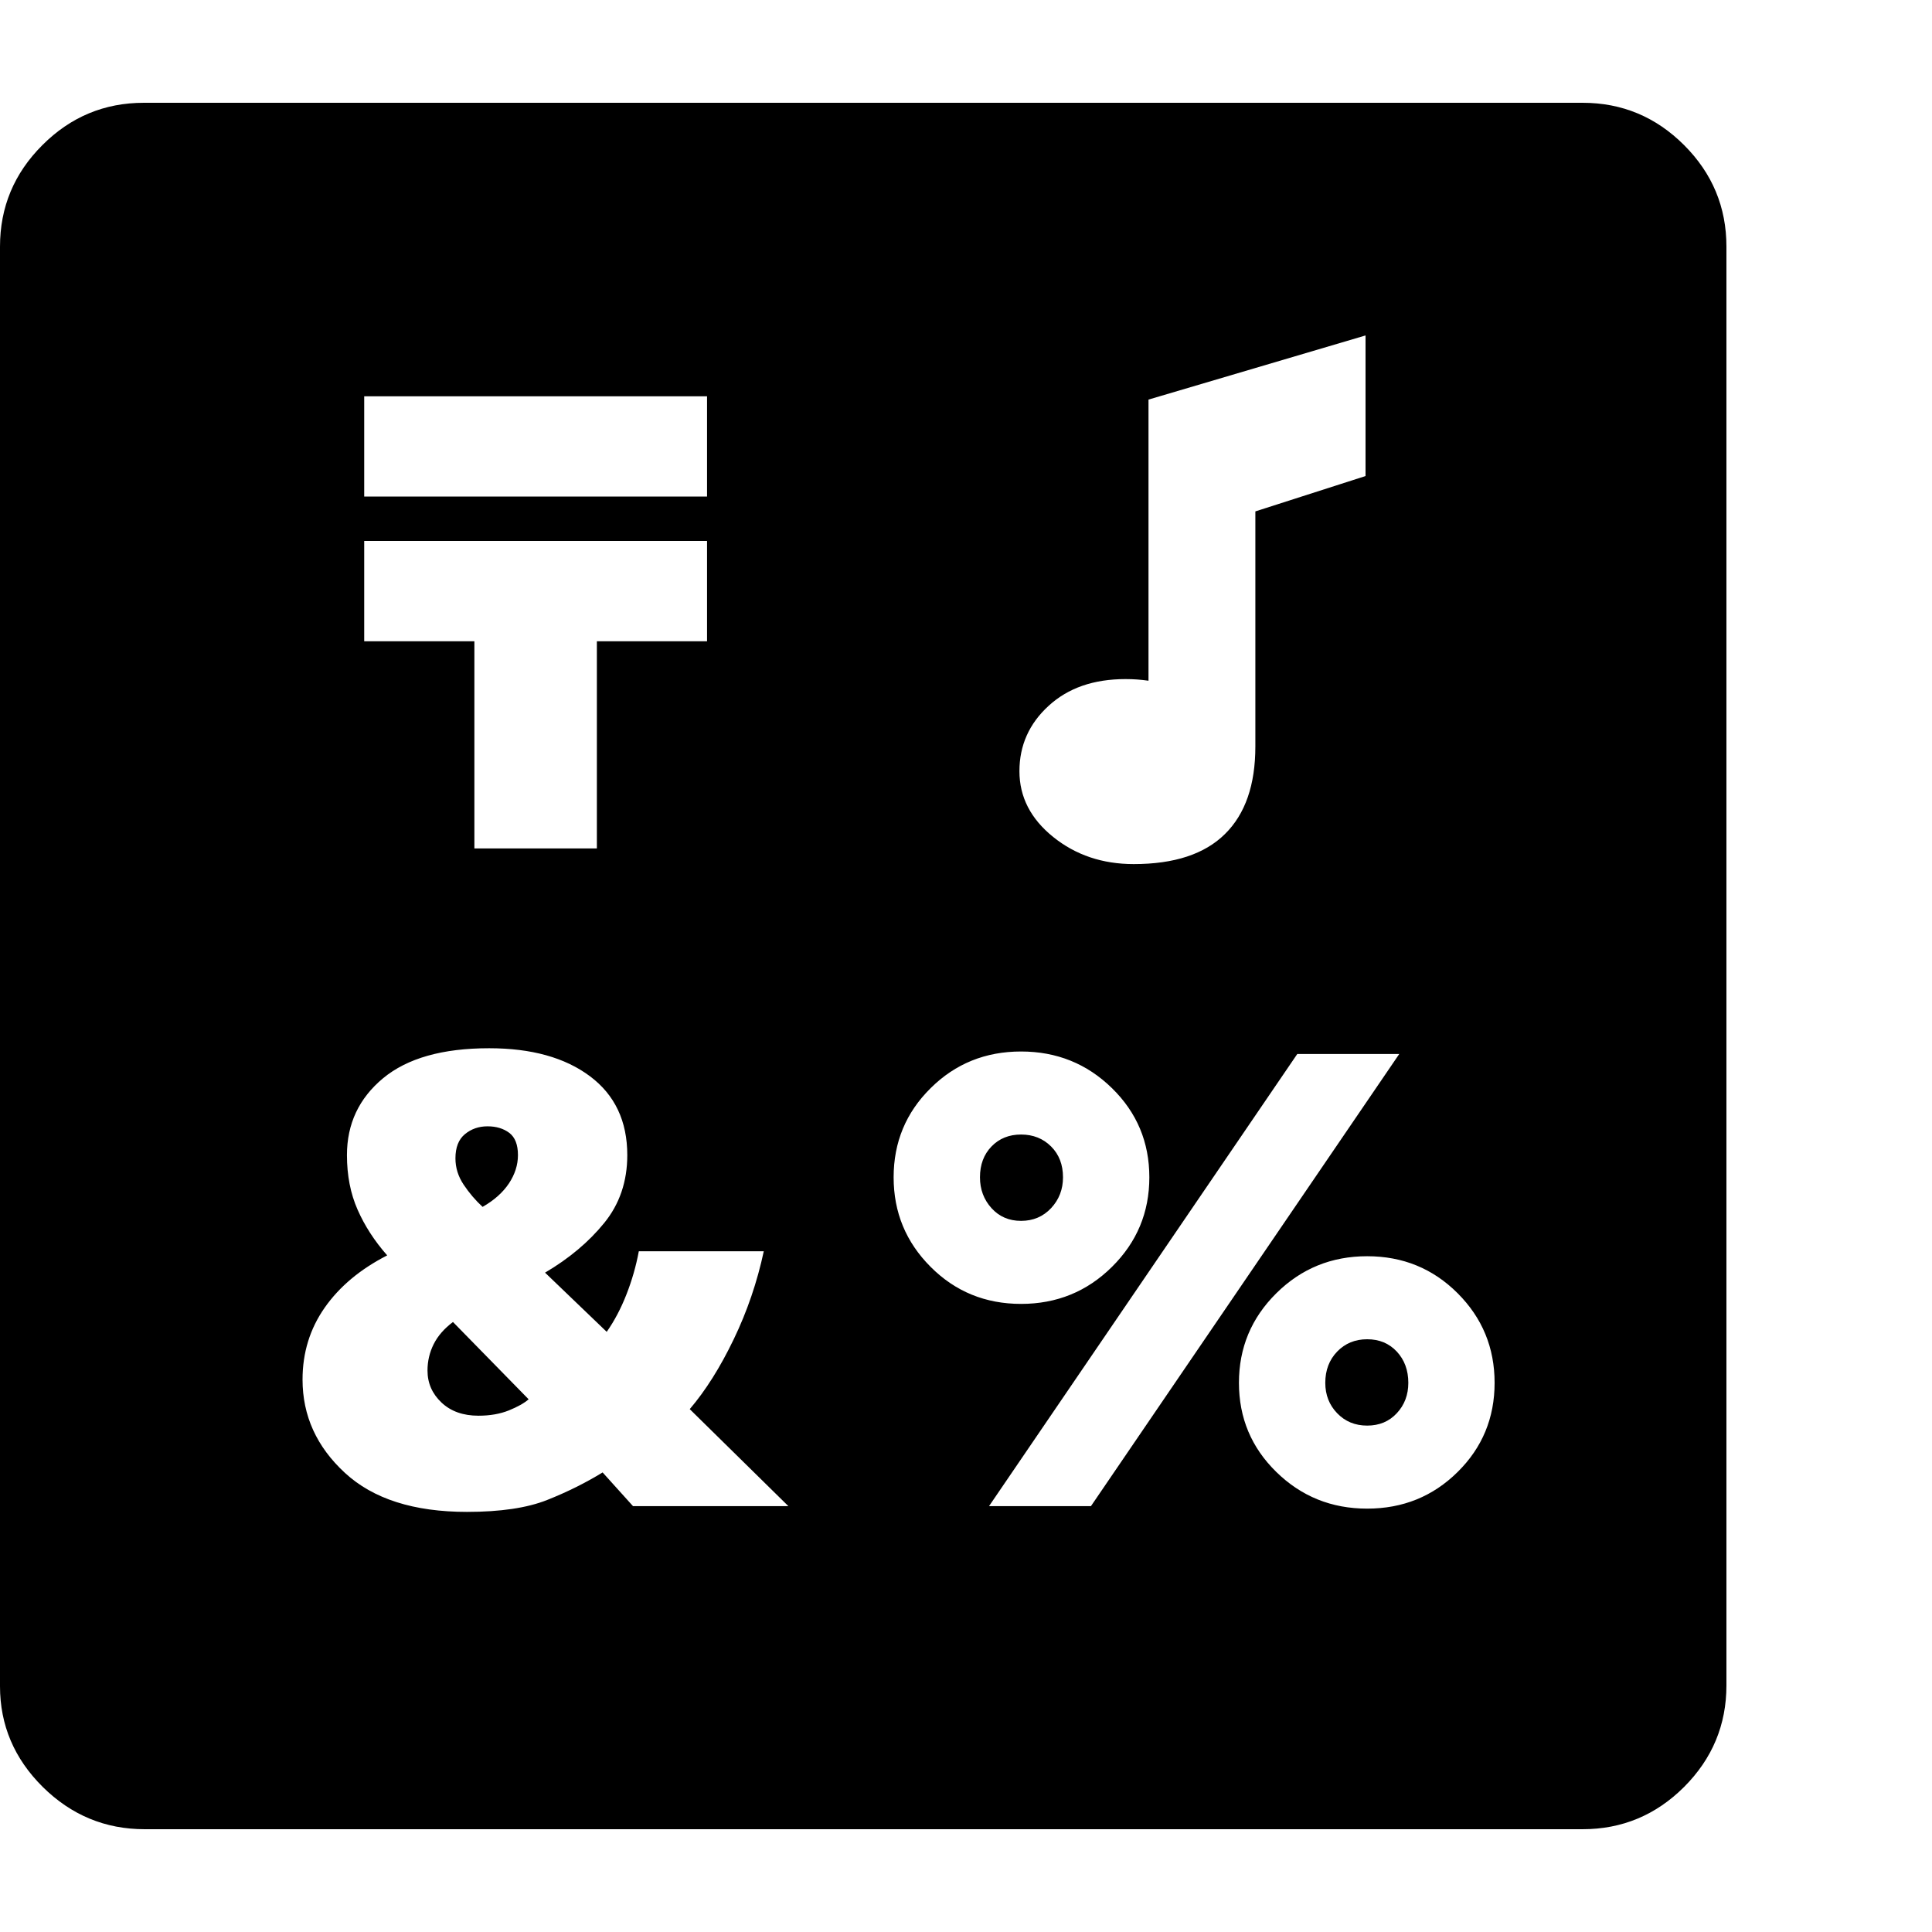 <svg version="1.1" xmlns="http://www.w3.org/2000/svg" style="fill:rgba(0,0,0,1.0)" width="256" height="256" viewBox="0 0 36.719 32.812">
  <defs>
    <style type="text/css" id="current-color-scheme">.ColorScheme-Highlight { color:#000000; }</style>
  </defs><path class="ColorScheme-Highlight" fill="currentColor" d="M2.75 32.812 C2 32.812 1.354 32.544 0.812 32.008 C0.271 31.471 0 30.833 0 30.094 L0 2.734 C0 1.984 0.268 1.341 0.805 0.805 C1.341 0.268 1.984 -0 2.734 -0 L30.078 -0 C30.828 -0 31.471 0.268 32.008 0.805 C32.544 1.341 32.812 1.984 32.812 2.734 L32.812 30.078 C32.812 30.828 32.544 31.471 32.008 32.008 C31.471 32.544 30.828 32.812 30.078 32.812 Z M9.094 24.953 C8.802 24.953 8.568 24.87 8.391 24.703 C8.214 24.536 8.125 24.333 8.125 24.094 C8.125 23.917 8.164 23.75 8.242 23.594 C8.32 23.437 8.443 23.297 8.609 23.172 L10.047 24.641 C9.964 24.714 9.839 24.784 9.672 24.852 C9.505 24.919 9.313 24.953 9.094 24.953 Z M8.875 26.781 C9.51 26.781 10.018 26.706 10.398 26.555 C10.779 26.404 11.13 26.229 11.453 26.031 L12.031 26.672 L14.984 26.672 L13.109 24.828 C13.411 24.474 13.69 24.031 13.945 23.5 C14.201 22.969 14.391 22.411 14.516 21.828 L12.141 21.828 C12.089 22.109 12.01 22.383 11.906 22.648 C11.802 22.914 11.677 23.151 11.531 23.359 L10.359 22.234 C10.818 21.964 11.193 21.648 11.484 21.289 C11.776 20.93 11.922 20.5 11.922 20 C11.922 19.354 11.685 18.854 11.211 18.5 C10.737 18.146 10.099 17.969 9.297 17.969 C8.411 17.969 7.74 18.159 7.281 18.539 C6.823 18.919 6.594 19.406 6.594 20 C6.594 20.385 6.661 20.732 6.797 21.039 C6.932 21.346 7.12 21.635 7.359 21.906 C6.849 22.167 6.453 22.497 6.172 22.898 C5.891 23.299 5.75 23.755 5.75 24.266 C5.75 24.953 6.018 25.544 6.555 26.039 C7.091 26.534 7.865 26.781 8.875 26.781 Z M9.172 20.984 C9.036 20.859 8.917 20.719 8.812 20.562 C8.708 20.406 8.656 20.24 8.656 20.062 C8.656 19.854 8.716 19.701 8.836 19.602 C8.956 19.503 9.099 19.453 9.266 19.453 C9.432 19.453 9.57 19.495 9.68 19.578 C9.789 19.661 9.844 19.802 9.844 20 C9.844 20.188 9.786 20.367 9.672 20.539 C9.557 20.711 9.391 20.859 9.172 20.984 Z M9.016 14.172 L11.344 14.172 L11.344 10.234 L13.438 10.234 L13.438 8.328 L6.922 8.328 L6.922 10.234 L9.016 10.234 Z M19.406 22.828 C20.083 22.828 20.659 22.594 21.133 22.125 C21.607 21.656 21.844 21.089 21.844 20.422 C21.844 19.755 21.607 19.19 21.133 18.727 C20.659 18.263 20.083 18.031 19.406 18.031 C18.729 18.031 18.156 18.263 17.688 18.727 C17.219 19.19 16.984 19.755 16.984 20.422 C16.984 21.089 17.219 21.656 17.688 22.125 C18.156 22.594 18.729 22.828 19.406 22.828 Z M19.406 21.25 C19.177 21.25 18.99 21.169 18.844 21.008 C18.698 20.846 18.625 20.651 18.625 20.422 C18.625 20.182 18.698 19.987 18.844 19.836 C18.99 19.685 19.177 19.609 19.406 19.609 C19.635 19.609 19.826 19.685 19.977 19.836 C20.128 19.987 20.203 20.182 20.203 20.422 C20.203 20.651 20.128 20.846 19.977 21.008 C19.826 21.169 19.635 21.25 19.406 21.25 Z M18.797 26.672 L20.734 26.672 L26.594 18.078 L24.656 18.078 Z M25.984 26.719 C26.661 26.719 27.234 26.487 27.703 26.023 C28.172 25.56 28.406 24.995 28.406 24.328 C28.406 23.661 28.172 23.094 27.703 22.625 C27.234 22.156 26.661 21.922 25.984 21.922 C25.307 21.922 24.732 22.156 24.258 22.625 C23.784 23.094 23.547 23.661 23.547 24.328 C23.547 24.995 23.784 25.56 24.258 26.023 C24.732 26.487 25.307 26.719 25.984 26.719 Z M25.984 25.141 C25.755 25.141 25.565 25.063 25.414 24.906 C25.263 24.75 25.188 24.557 25.188 24.328 C25.188 24.089 25.263 23.891 25.414 23.734 C25.565 23.578 25.755 23.5 25.984 23.5 C26.214 23.5 26.401 23.578 26.547 23.734 C26.693 23.891 26.766 24.089 26.766 24.328 C26.766 24.557 26.693 24.75 26.547 24.906 C26.401 25.063 26.214 25.141 25.984 25.141 Z M6.922 7.484 L13.438 7.484 L13.438 5.578 L6.922 5.578 Z M21.547 14.469 C22.318 14.469 22.896 14.279 23.281 13.898 C23.667 13.518 23.859 12.964 23.859 12.234 L23.859 7.766 L25.953 7.094 L25.953 4.422 L21.828 5.641 L21.828 10.984 C21.755 10.974 21.685 10.966 21.617 10.961 C21.549 10.956 21.474 10.953 21.391 10.953 C20.786 10.953 20.299 11.122 19.93 11.461 C19.56 11.799 19.375 12.214 19.375 12.703 C19.375 13.193 19.589 13.609 20.016 13.953 C20.443 14.297 20.953 14.469 21.547 14.469 Z M36.719 27.344" /></svg>